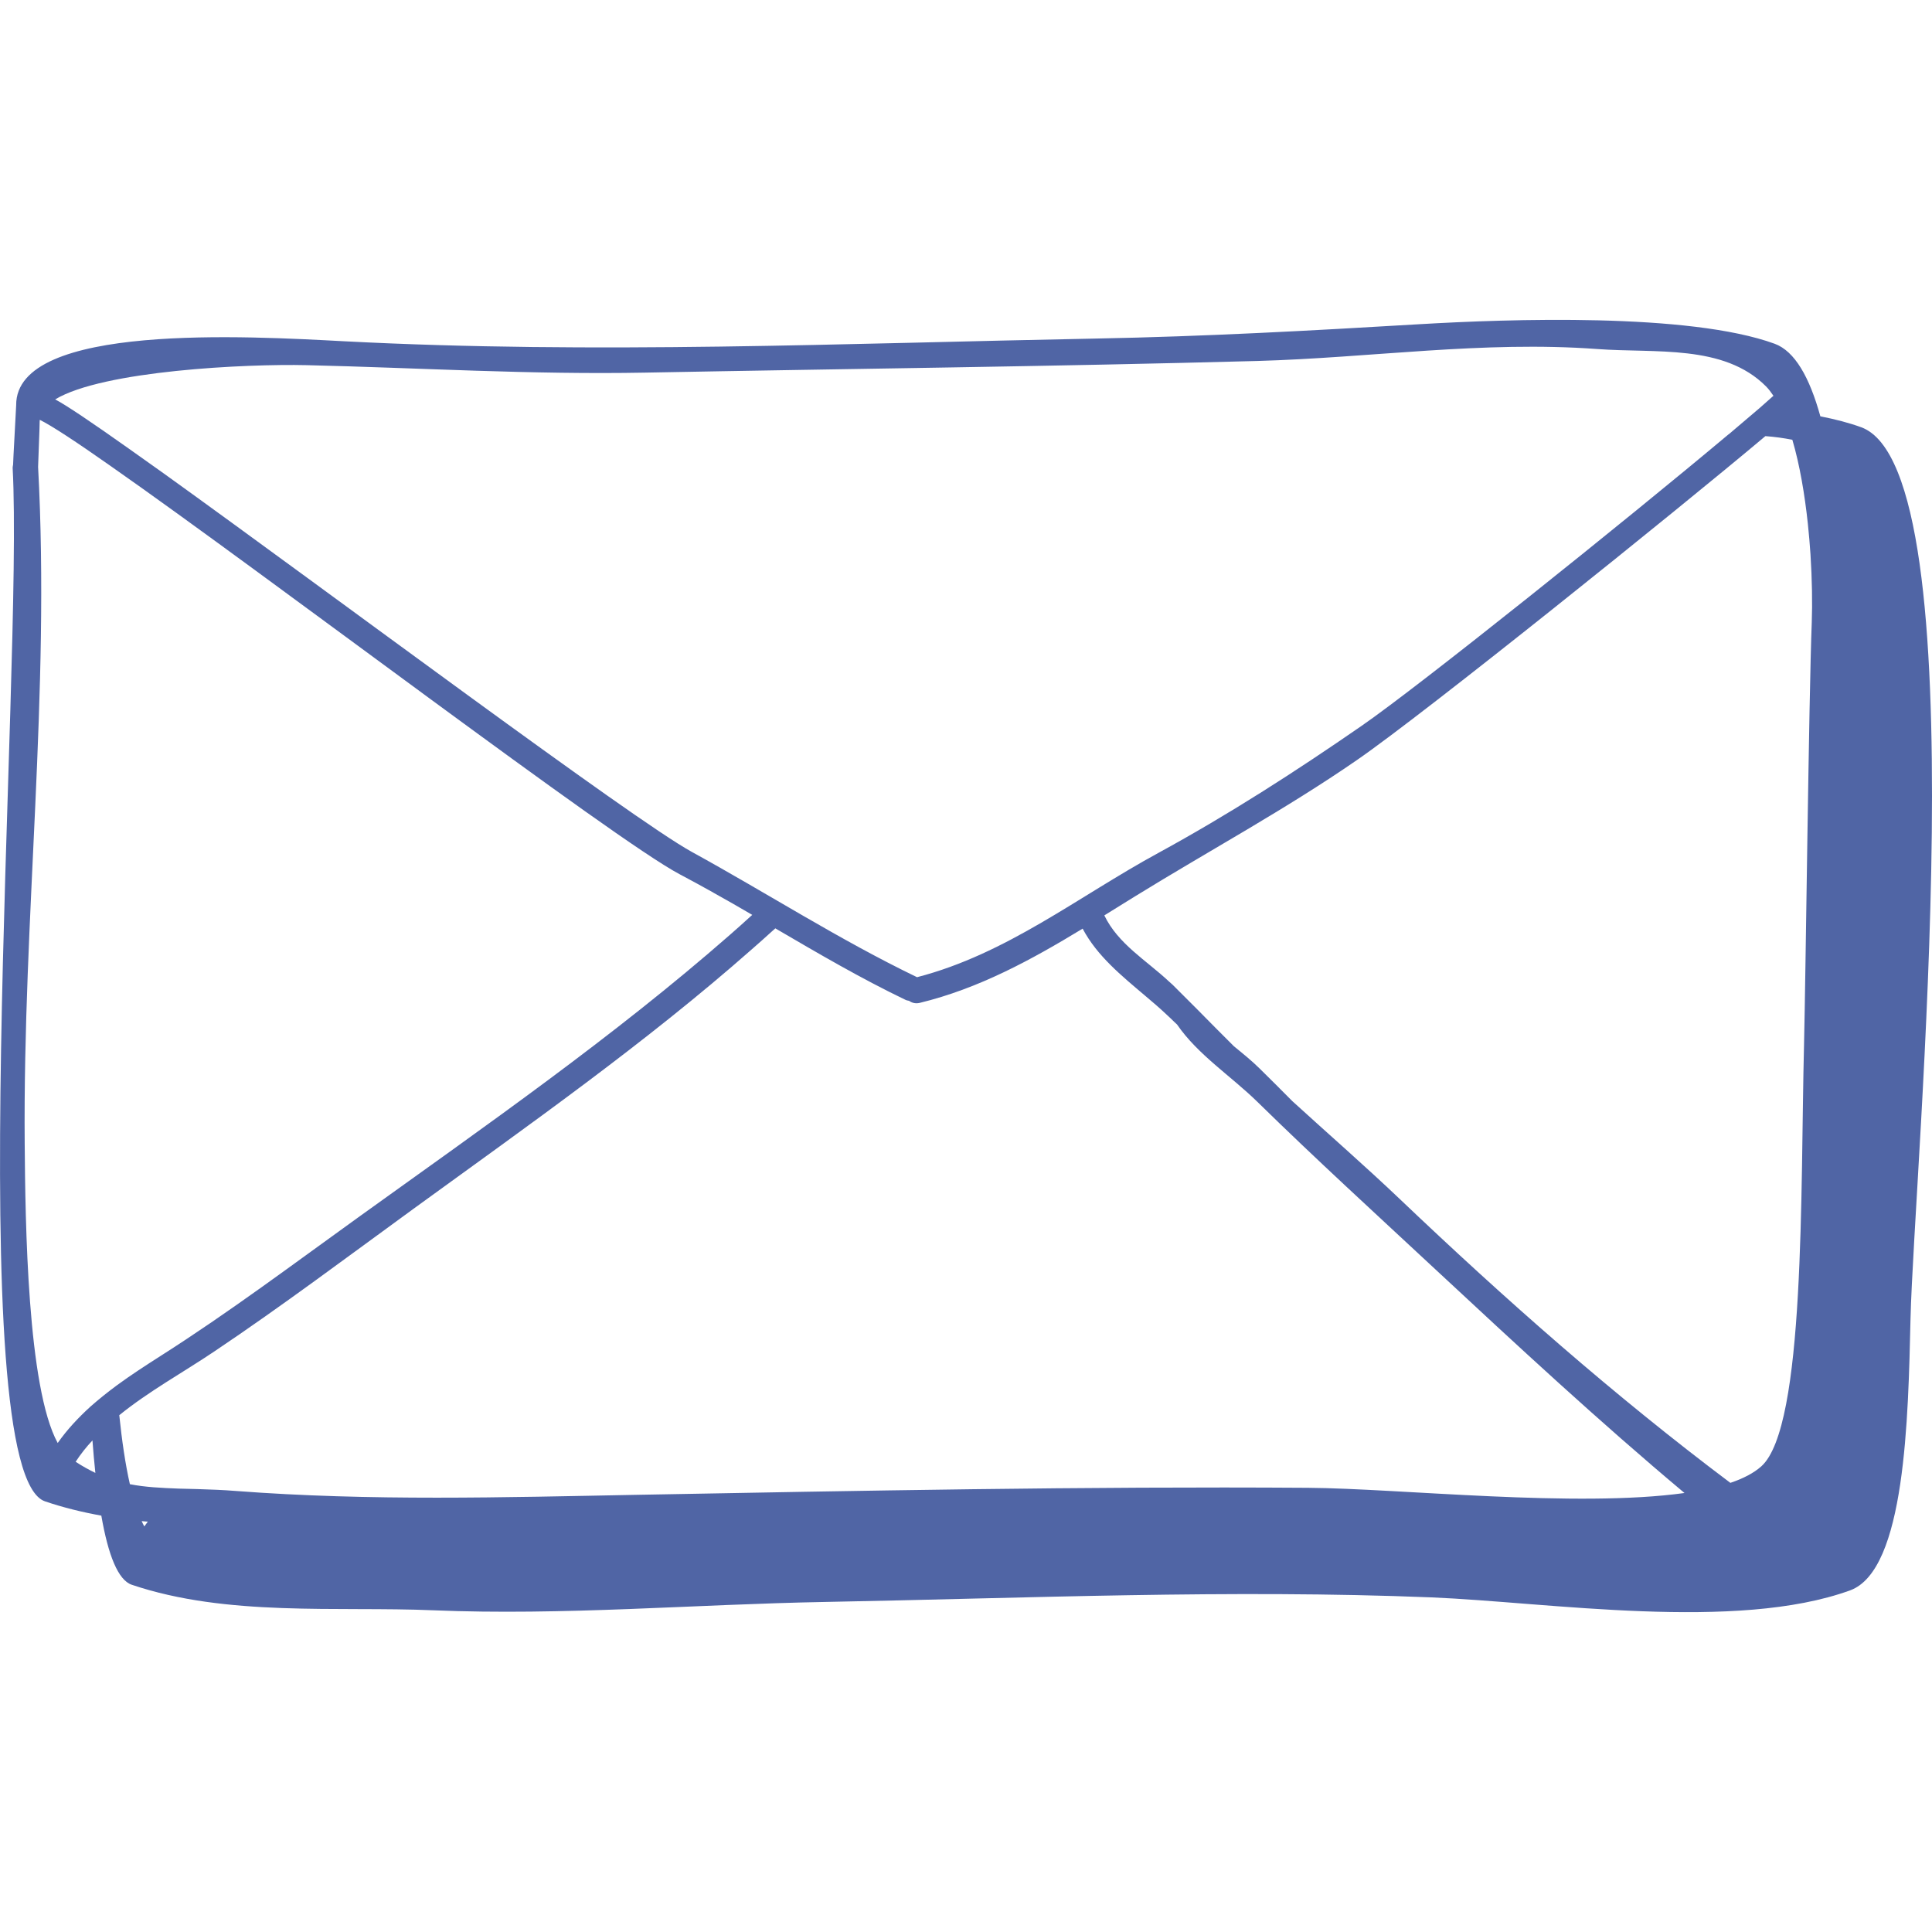 <?xml version="1.0" encoding="iso-8859-1"?>
<!-- Generator: Adobe Illustrator 18.0.0, SVG Export Plug-In . SVG Version: 6.00 Build 0)  -->
<!DOCTYPE svg PUBLIC "-//W3C//DTD SVG 1.1//EN" "http://www.w3.org/Graphics/SVG/1.1/DTD/svg11.dtd">
<svg fill="#5065a5" version="1.1" id="Capa_1" xmlns="http://www.w3.org/2000/svg" xmlns:xlink="http://www.w3.org/1999/xlink" x="0px" y="0px"
	 viewBox="0 0 134.944 134.944" style="enable-background:new 0 0 134.944 134.944;" xml:space="preserve">
<g>
	<path d="M130.001,29.843c-0.832-0.305-1.791-0.554-2.855-0.765c-0.756-2.729-1.787-4.553-3.195-5.069
		c-5.963-2.175-18.594-1.73-24.83-1.363c-7.516,0.447-14.953,0.856-22.494,0.999c-17.558,0.334-35.088,1.104-52.613,0.19
		c-6.58-0.346-22.932-1.318-22.885,4.47c0.002,0.089-0.225,4.083-0.215,4.154c-0.008,0.071-0.033,0.134-0.031,0.214
		c0.758,14.093-3.67,70.188,2.264,72.193c1.273,0.432,2.588,0.754,3.93,0.996c0.48,2.76,1.172,4.51,2.131,4.83
		c6.65,2.244,14.35,1.498,21.043,1.781c9.084,0.379,18.285-0.418,27.375-0.582c14.084-0.262,28.305-0.887,42.387-0.318
		c8.191,0.344,21.262,2.402,29.213-0.492c3.865-1.41,4.055-12.038,4.217-18.971C133.694,81.588,138.305,32.873,130.001,29.843z
		 M8.331,98.846c2.07-1.678,4.494-3.006,6.656-4.464c4.713-3.162,9.287-6.598,13.873-9.936c7.994-5.808,16.23-11.593,23.658-18.146
		c0.473-0.41,0.938-0.828,1.4-1.247c0.078-0.064,0.158-0.137,0.236-0.21c2.983,1.743,5.971,3.494,9.092,4.993
		c0.088,0.043,0.168,0.05,0.248,0.067c0.191,0.139,0.441,0.214,0.742,0.146c4.133-1.005,7.799-3.007,11.383-5.186
		c1.006,1.904,2.715,3.288,4.381,4.699c0.498,0.418,0.986,0.836,1.449,1.272c0.109,0.105,0.227,0.21,0.336,0.314
		c0.144,0.14,0.281,0.28,0.428,0.41c1.455,2.119,3.781,3.606,5.625,5.415c4.082,4.002,8.27,7.823,12.449,11.715
		c5.73,5.332,11.414,10.603,17.369,15.593c-7.521,1.05-19.875-0.316-26.297-0.363c-15.613-0.104-31.238,0.203-46.853,0.49
		c-9.33,0.177-18.65,0.445-28.016-0.268c-0.465-0.037-0.9-0.063-1.32-0.082c-0.98-0.044-1.853-0.063-2.672-0.083
		c-1.248-0.048-2.353-0.099-3.426-0.309C8.753,102.267,8.514,100.607,8.331,98.846z M125.19,30.718
		c0.516,1.745,0.865,3.822,1.084,5.876c0.076,0.71,0.133,1.422,0.182,2.116c0.113,1.771,0.137,3.435,0.09,4.754
		c-0.203,5.196-0.426,24.785-0.541,29.535c-0.254,10.05,0.105,26.662-2.984,29.42c-0.527,0.473-1.268,0.853-2.16,1.154
		c-8.15-6.124-15.705-12.793-23.088-19.822c-2.449-2.331-5.004-4.554-7.506-6.839c-0.77-0.769-1.533-1.547-2.314-2.307
		c-0.553-0.542-1.158-1.029-1.766-1.525c-0.871-0.865-1.734-1.739-2.596-2.613c-0.563-0.568-1.127-1.127-1.689-1.687
		c-0.082-0.079-0.172-0.157-0.254-0.227c-1.586-1.483-3.549-2.613-4.514-4.616c0.713-0.441,1.435-0.892,2.148-1.332
		c5.184-3.198,10.475-6.05,15.502-9.522c4.756-3.279,22.361-17.436,28.523-22.621C123.95,30.51,124.583,30.595,125.19,30.718z
		 M21.407,25.505c7.947,0.188,15.697,0.672,23.674,0.521c14.234-0.271,28.49-0.426,42.725-0.813
		c7.949-0.222,15.772-1.422,23.746-0.835c4.076,0.306,8.846-0.355,11.797,2.608c0.182,0.184,0.354,0.412,0.52,0.658
		c-0.262,0.236-0.578,0.518-0.955,0.847c-0.596,0.51-1.332,1.129-2.164,1.84c0,0,0,0-0.01,0
		c-7.064,5.932-21.635,17.609-25.635,20.366c-4.625,3.197-9.27,6.188-14.207,8.882c-5.598,3.046-10.57,7.05-16.846,8.675
		c-5.42-2.613-10.469-5.865-15.742-8.758c-4.203-2.316-25.182-18.028-36.895-26.444c-0.848-0.599-1.65-1.171-2.393-1.7
		c-2.545-1.804-4.404-3.06-5.168-3.455C7.182,25.883,17.227,25.407,21.407,25.505z M4.03,100.789
		c-2.123-3.877-2.262-15.461-2.305-20.912c-0.131-15.77,1.789-31.463,0.936-47.264c-0.002-0.089,0.121-3.085,0.109-3.165
		c0-0.045,0.008-0.08,0.008-0.125c0.834,0.411,2.584,1.563,4.914,3.202c11.002,7.69,35.141,26.085,39.773,28.535
		c0.783,0.413,1.566,0.843,2.34,1.274c0.02,0.008,0.027,0.018,0.037,0.025c0.908,0.5,1.801,1.018,2.701,1.543
		c-0.063,0.054-0.123,0.109-0.184,0.164c-0.455,0.419-0.92,0.828-1.385,1.237c-8.104,7.101-17.129,13.383-25.846,19.649
		c-4.578,3.293-9.125,6.71-13.887,9.74c-1.047,0.67-2.102,1.35-3.094,2.08c-0.643,0.476-1.256,0.968-1.844,1.487
		C5.465,99.026,4.688,99.85,4.03,100.789z M5.284,102.101c0.346-0.531,0.738-1.029,1.174-1.491c0.059,0.792,0.127,1.556,0.203,2.268
		C6.221,102.664,5.762,102.414,5.284,102.101z M10.081,106.615c-0.064-0.115-0.129-0.238-0.186-0.371
		c0.143,0.016,0.287,0.031,0.43,0.037C10.247,106.39,10.159,106.507,10.081,106.615z"/>
</g>
<g>
</g>
<g>
</g>
<g>
</g>
<g>
</g>
<g>
</g>
<g>
</g>
<g>
</g>
<g>
</g>
<g>
</g>
<g>
</g>
<g>
</g>
<g>
</g>
<g>
</g>
<g>
</g>
<g>
</g>
</svg>
